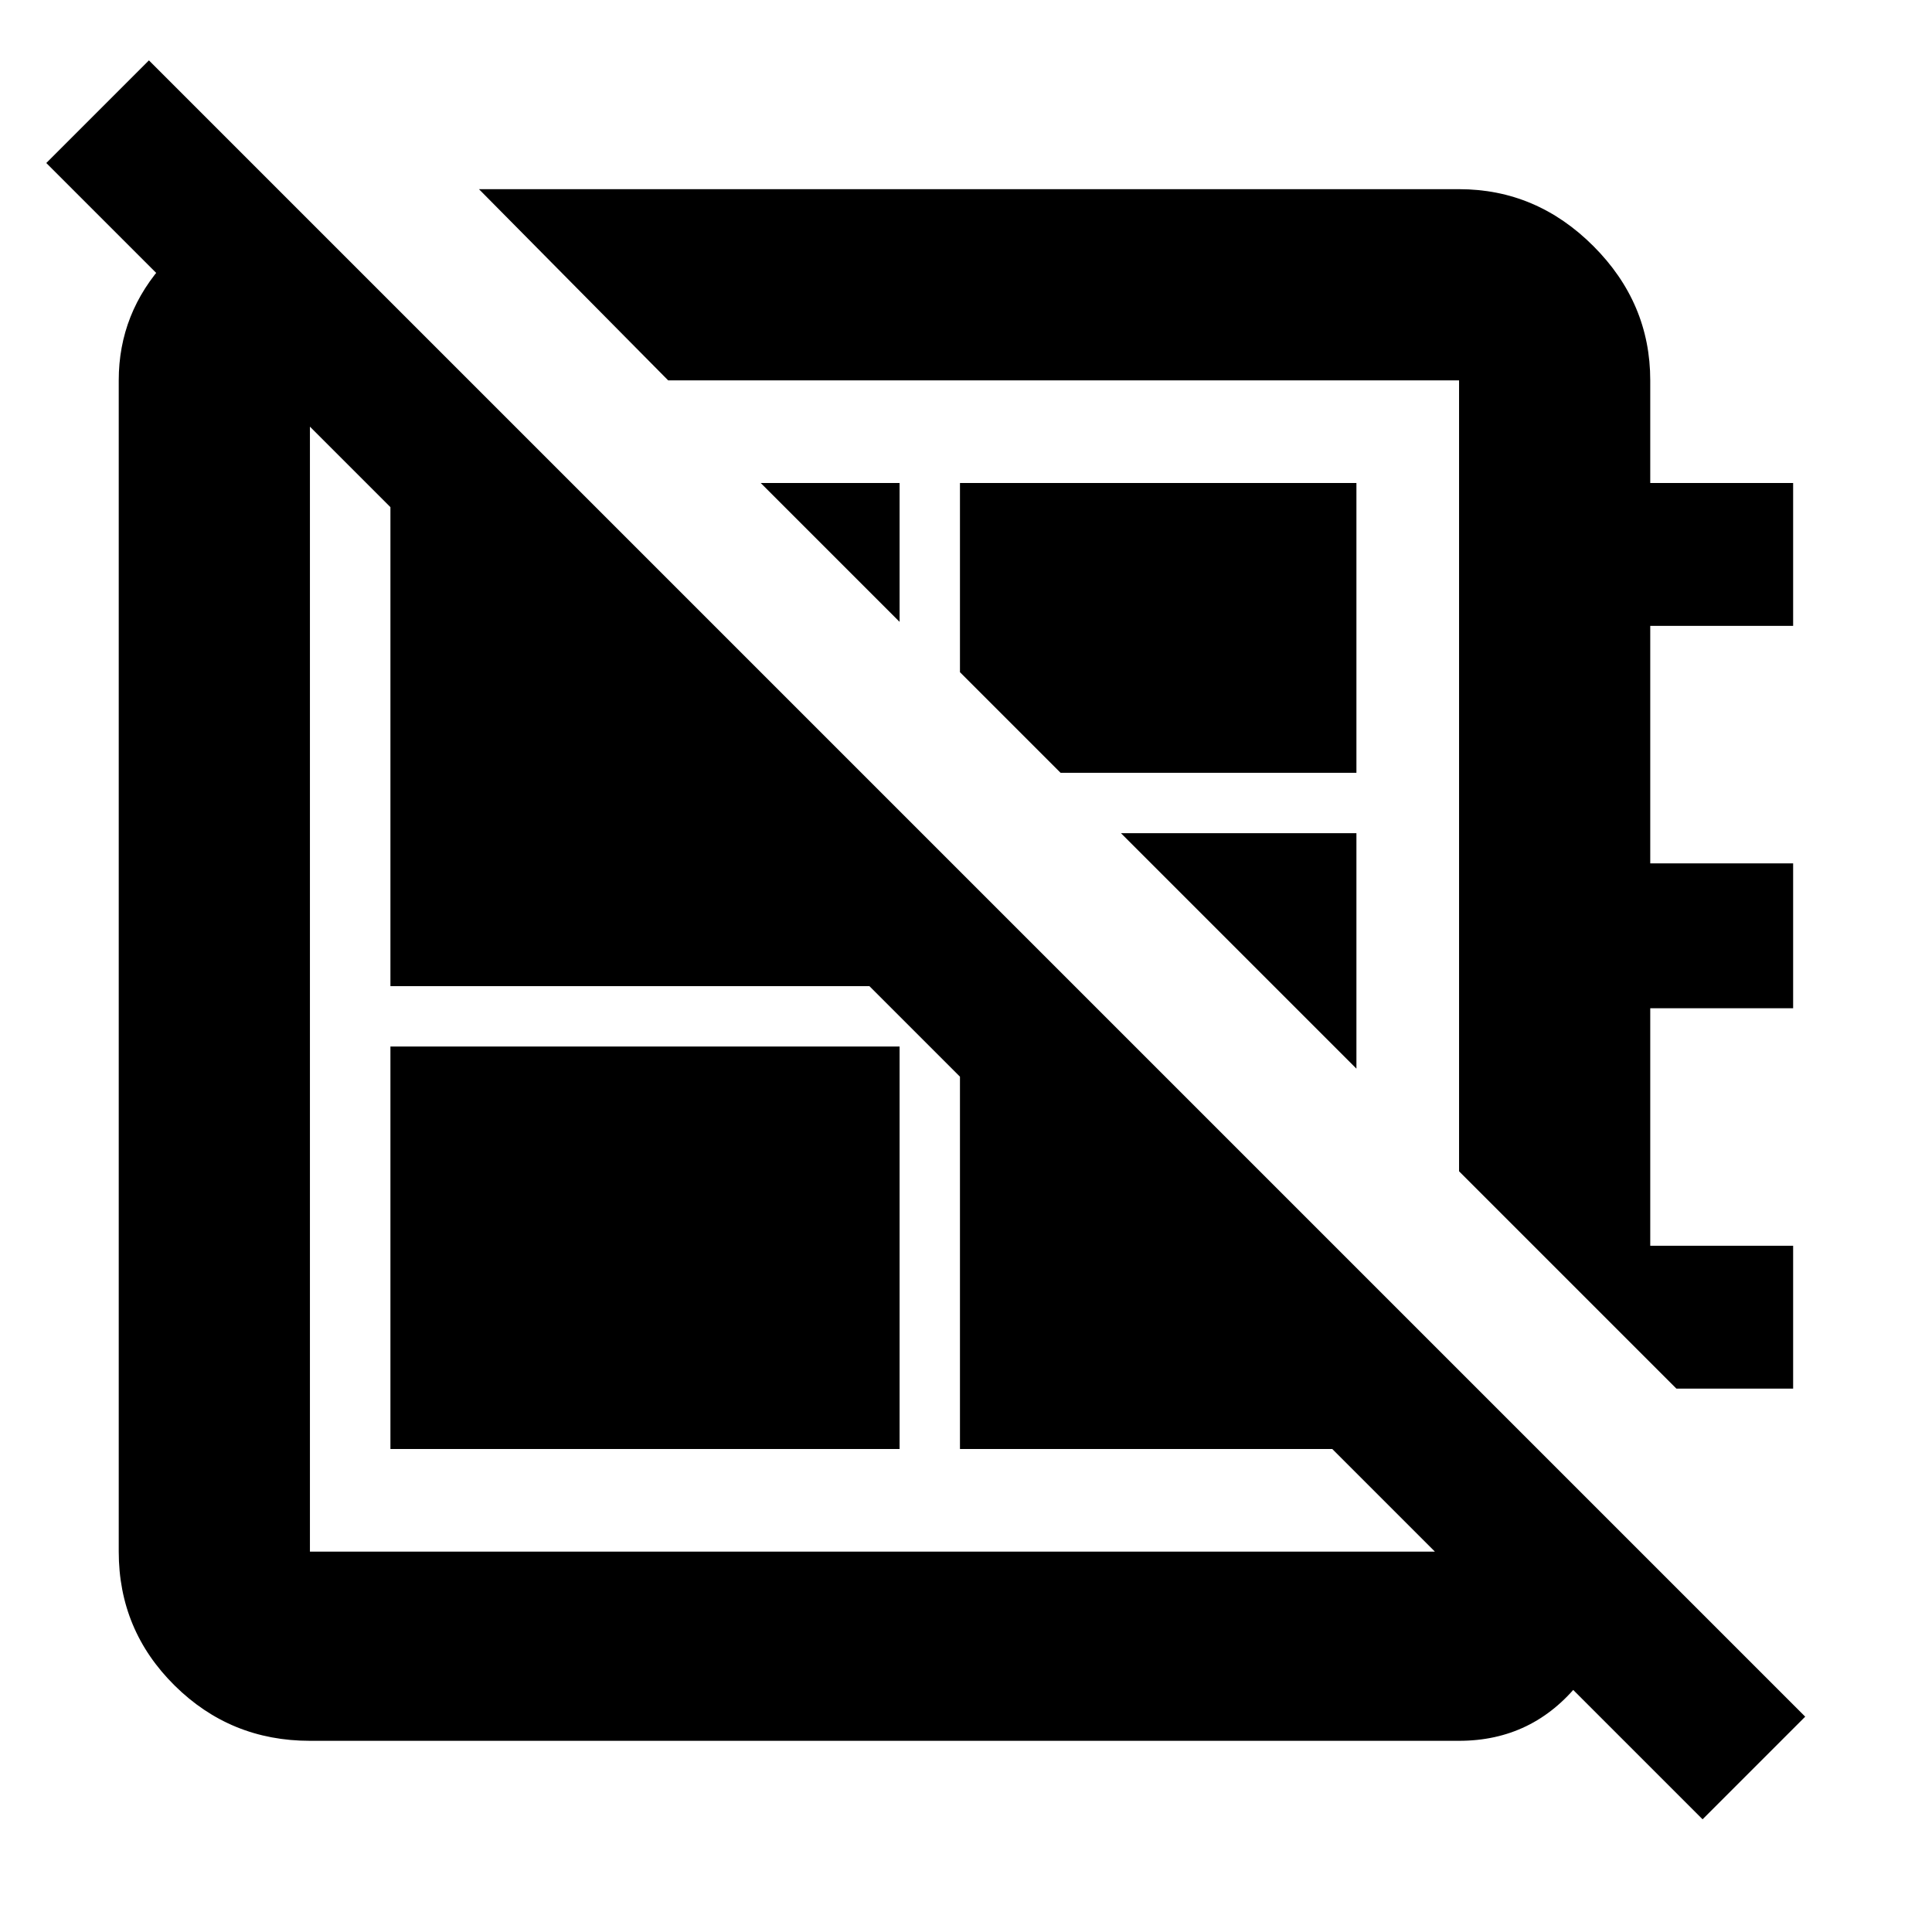 <svg xmlns="http://www.w3.org/2000/svg" width="48" height="48" viewBox="0 96 960 960"><path d="M846 1000 23 177l51-51 823 823-51 51ZM238 190h487q38.463 0 66.731 28.269Q820 246.537 820 285v51h71v71h-71v118h71v72h-71v118h71v71h-58L725 678V285H332l-94-95Zm209 215-69-69h69v69Zm80 75-50-50v-94h197v144H527Zm147 147L557 510h117v117Zm-244-11Zm84-119ZM194 816V616h253v200H194Zm-53-623 91 92h-78v582h571v-89l86 86q-3 39-26.136 68-23.137 29-59.864 29H154q-39.463 0-67.231-27.475Q59 906.05 59 867V285q0-33.575 23.313-58.904Q105.624 200.767 141 193Zm336 337 197 197v89H477V530ZM283 336l164 164v86H194V336h89Z"/></svg>
